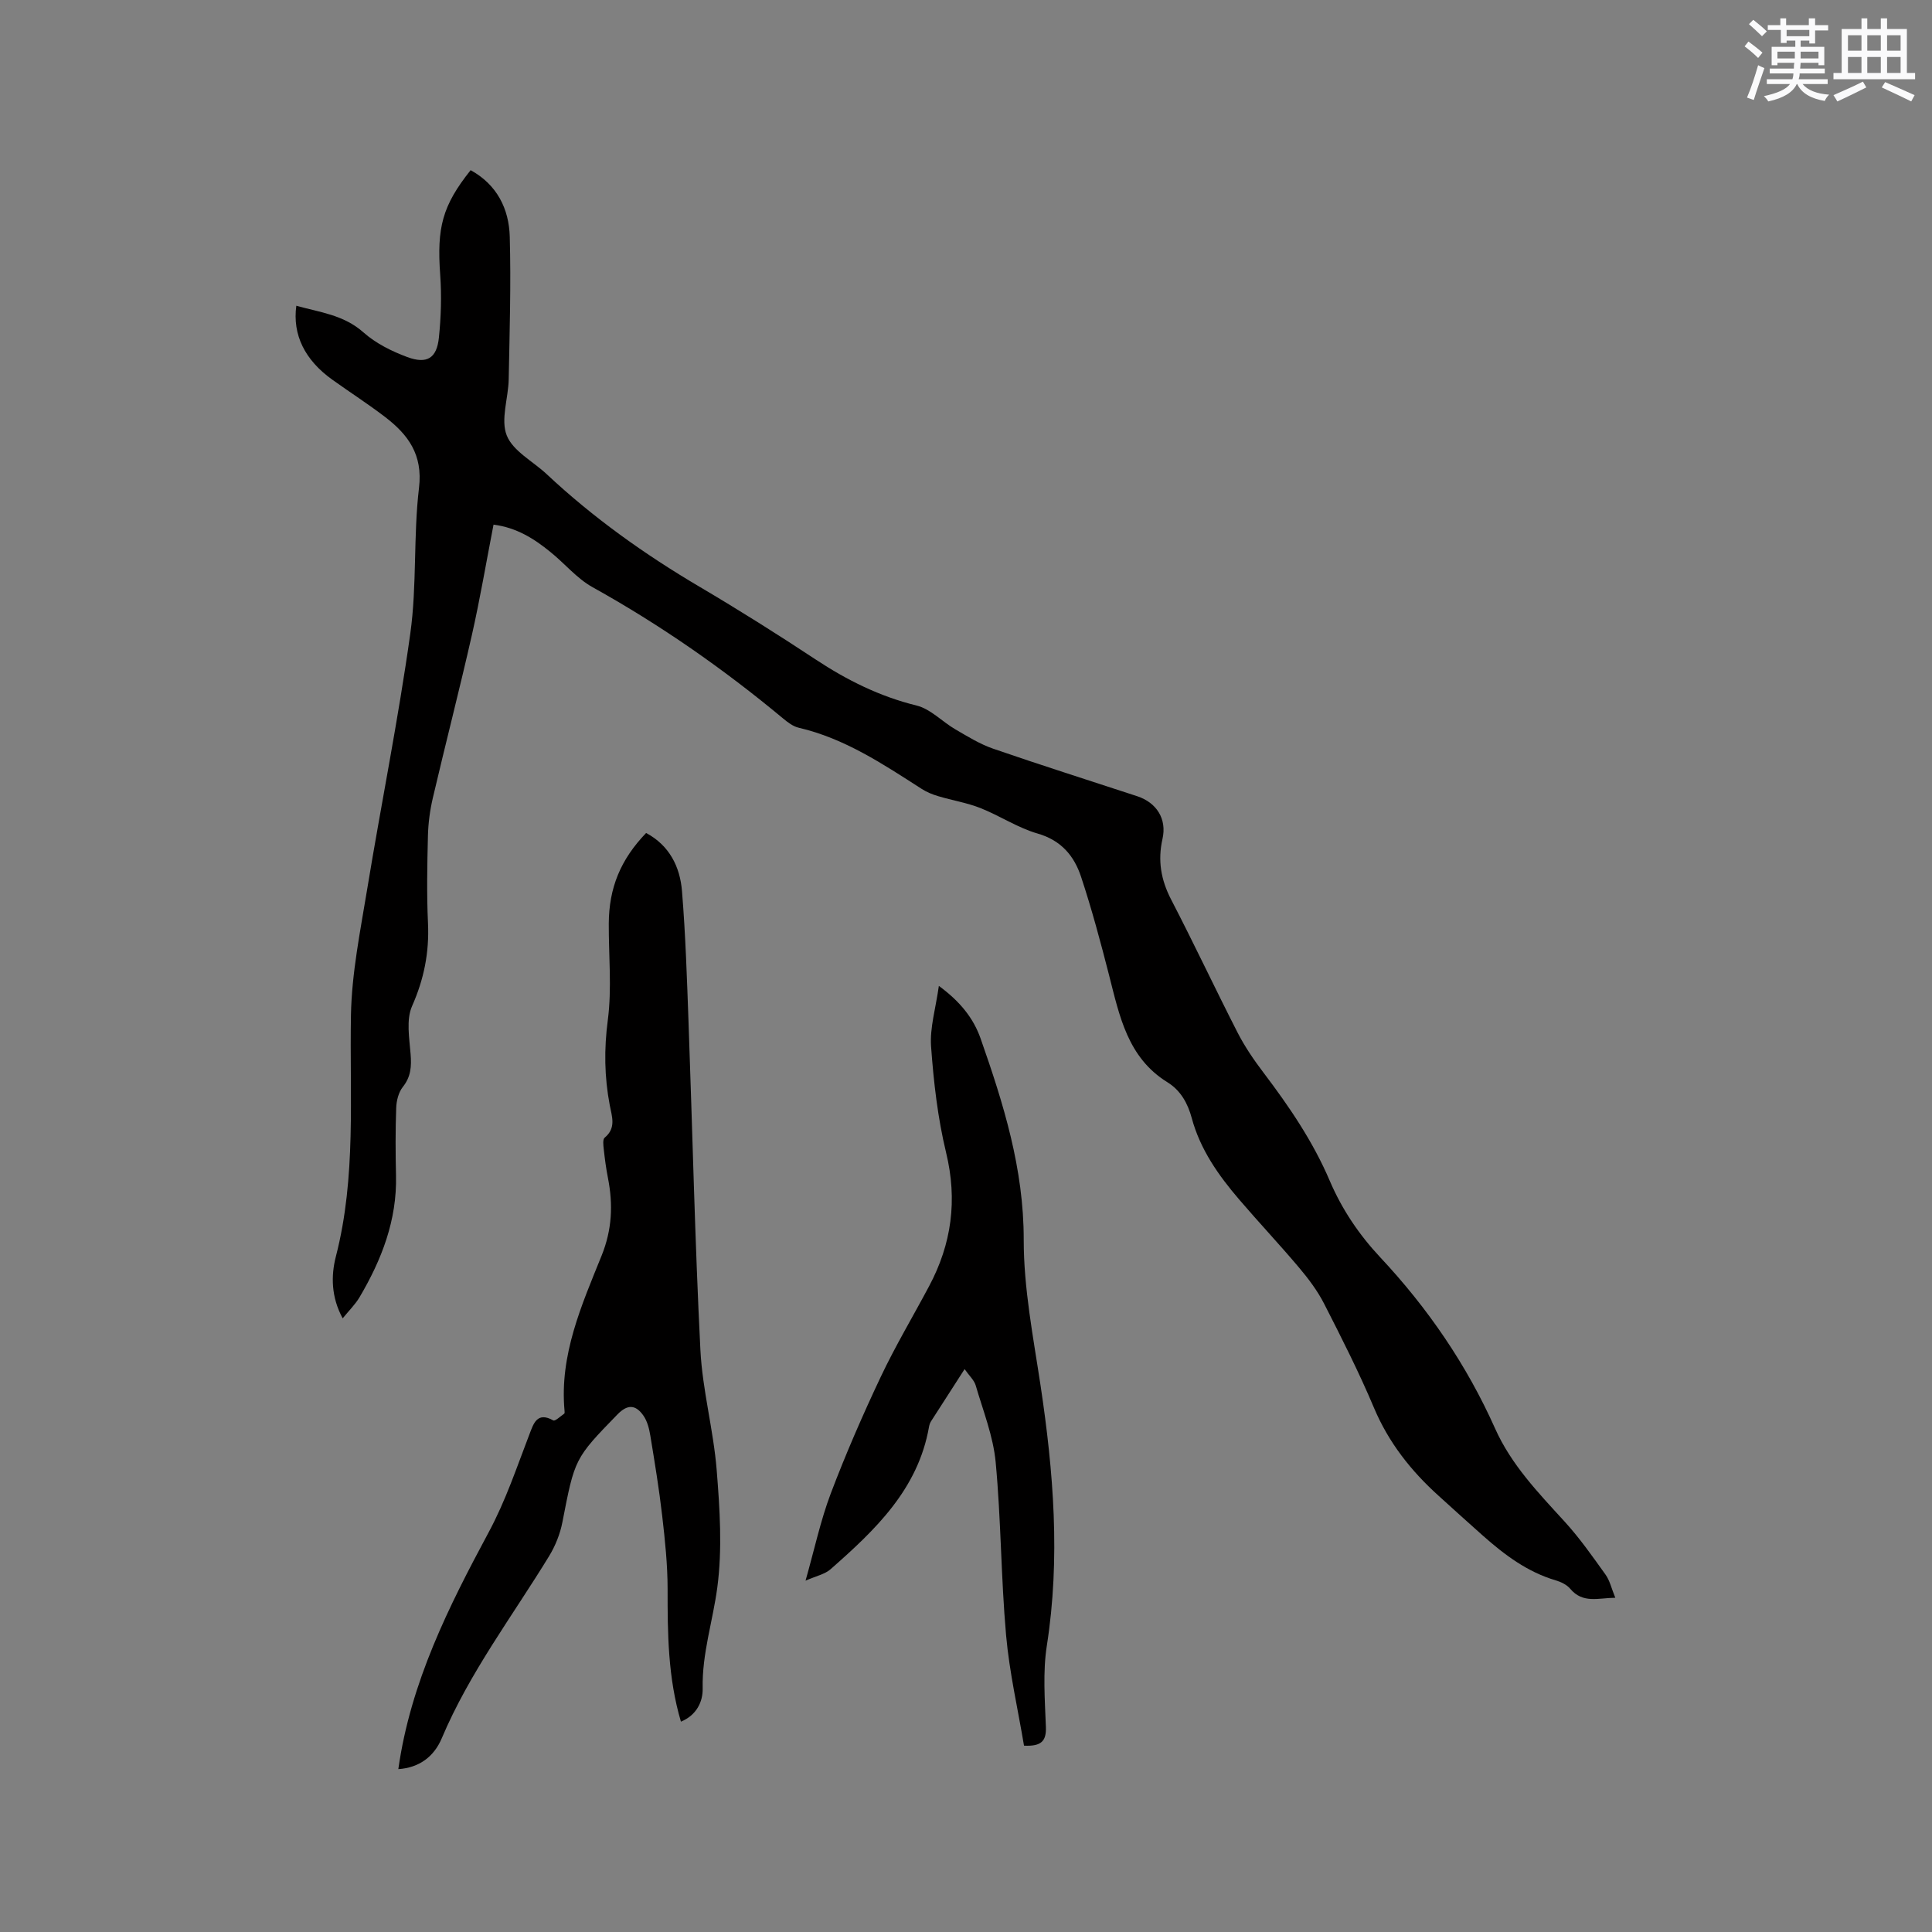 <svg enable-background="new 0 0 400 400" viewBox="0 0 400 400" xmlns="http://www.w3.org/2000/svg"><rect x="0" y="0" width="400" height="400" fill="#808080" stroke="none"/><g fill="#010000"><path d="m102.18 108.62c-1.51 7.77-2.79 15.38-4.49 22.89-2.55 11.25-5.44 22.43-8.07 33.67-.6 2.55-.95 5.2-1.02 7.81-.15 6.04-.27 12.1.01 18.13.28 6.06-.82 11.59-3.3 17.19-1.24 2.82-.56 6.61-.3 9.92.2 2.54.08 4.69-1.61 6.81-.89 1.12-1.32 2.85-1.37 4.33-.17 4.66-.15 9.33-.04 14 .22 9.24-2.97 17.45-7.56 25.22-.89 1.5-2.19 2.76-3.48 4.36-2.39-4.38-2.44-8.82-1.41-12.81 4.26-16.5 2.81-33.25 3.12-49.96.16-8.71 1.94-17.43 3.36-26.08 2.9-17.67 6.46-35.23 8.93-52.95 1.39-9.94.61-20.16 1.8-30.14.83-6.9-2.26-11.04-7.05-14.7-3.53-2.7-7.28-5.11-10.9-7.7-5.69-4.07-8.27-9.29-7.45-15.31 4.85 1.36 9.81 1.88 13.9 5.52 2.54 2.26 5.83 3.9 9.06 5.1 4.1 1.52 6.12.24 6.56-4.02.44-4.29.58-8.67.27-12.97-.71-9.81.42-14.32 6.3-21.7 5.44 2.99 7.94 7.97 8.1 13.78.27 9.84-.03 19.7-.22 29.55-.08 3.92-1.71 8.31-.4 11.6 1.3 3.26 5.45 5.36 8.29 8.03 9.64 9.03 20.31 16.62 31.67 23.32 8.12 4.79 16.11 9.82 23.98 15.02 6.51 4.3 13.28 7.67 20.93 9.55 2.89.71 5.28 3.34 8 4.92 2.53 1.47 5.07 3.05 7.81 4 9.91 3.42 19.9 6.58 29.85 9.85 4.01 1.32 6.17 4.7 5.23 8.84-1.01 4.48-.32 8.47 1.79 12.55 4.73 9.11 9.09 18.42 13.77 27.57 1.49 2.9 3.36 5.64 5.34 8.25 5.33 7.03 10.27 14.28 13.74 22.43 2.53 5.92 6.06 11.14 10.44 15.82 9.85 10.52 17.9 22.26 23.78 35.44 3.35 7.51 8.93 13.29 14.37 19.25 3.12 3.41 5.8 7.24 8.5 11.01.89 1.24 1.23 2.87 2.02 4.79-3.52.03-6.72 1.26-9.34-1.87-.7-.83-1.9-1.41-2.98-1.73-5.86-1.72-10.58-5.27-15.05-9.22-3.1-2.74-6.15-5.53-9.22-8.3-5.73-5.17-10.36-11.04-13.4-18.27-3.08-7.31-6.68-14.41-10.29-21.48-1.37-2.68-3.24-5.17-5.19-7.48-4.03-4.78-8.32-9.34-12.39-14.09-4.29-5.01-8.07-10.35-9.83-16.87-.82-3.04-2.28-5.72-5.05-7.43-8.24-5.1-9.91-13.72-12.07-22.16-1.75-6.84-3.58-13.68-5.8-20.38-1.42-4.3-4.1-7.53-8.98-8.94-4.12-1.18-7.85-3.7-11.88-5.29-2.79-1.1-5.82-1.58-8.71-2.45-1.19-.35-2.39-.84-3.43-1.51-8.02-5.15-15.95-10.45-25.45-12.66-1.17-.27-2.28-1.12-3.23-1.91-12.33-10.26-25.42-19.39-39.46-27.19-3.26-1.81-5.77-4.92-8.74-7.3-3.35-2.73-6.98-5.04-11.76-5.65z"/><path d="m82.47 366.28c2.54-18.01 10.47-33.71 18.7-49.03 3.57-6.64 5.82-13.49 8.46-20.34.82-2.12 1.55-4.72 4.92-2.83.38.21 1.51-.87 2.27-1.4.11-.08.08-.41.06-.61-1.06-11.55 3.53-21.83 7.67-32.09 2.18-5.39 2.4-10.59 1.32-16.09-.39-1.97-.65-3.97-.87-5.97-.09-.8-.24-2.03.19-2.38 2.44-2 1.49-4.4 1.05-6.74-1.11-5.85-1.19-11.6-.4-17.6.86-6.55.17-13.31.2-19.97.04-7.43 2.44-13.26 7.73-18.77 4.8 2.56 7.02 6.96 7.43 12.04.74 9.08 1.03 18.19 1.36 27.3.82 22.56 1.31 45.14 2.45 67.69.42 8.31 2.7 16.52 3.37 24.84.65 8.09 1.19 16.37.13 24.34-.92 6.95-3.18 13.69-3.03 20.89.06 2.76-1.26 5.55-4.5 6.89-2.7-9.1-2.77-18.25-2.76-27.45 0-5.06-.54-10.14-1.12-15.17-.64-5.56-1.55-11.09-2.46-16.61-.23-1.42-.62-2.97-1.42-4.12-1.65-2.37-3.35-2.34-5.38-.26-8.91 9.15-8.84 9.16-11.41 22.35-.47 2.41-1.45 4.86-2.73 6.96-7.61 12.46-16.49 24.14-22.23 37.72-1.6 3.81-4.66 6.12-9 6.41z"/><path d="m199.71 283.46c-2.5 3.88-4.73 7.33-6.94 10.79-.22.34-.36.77-.43 1.17-2.27 12.95-11.16 21.36-20.39 29.48-1.17 1.03-2.95 1.38-5.17 2.36 1.86-6.56 3.11-12.47 5.22-18.05 3.1-8.18 6.61-16.24 10.35-24.15 3.03-6.4 6.68-12.51 10.01-18.77 4.67-8.76 5.9-17.82 3.52-27.65-1.73-7.16-2.58-14.6-3.11-21.97-.28-3.89.96-7.89 1.61-12.55 4.41 3.23 7.17 6.7 8.64 10.89 4.74 13.49 8.95 26.98 8.93 41.66-.01 10.07 1.98 20.18 3.49 30.21 2.69 17.9 4.12 35.75 1.3 53.81-.86 5.49-.41 11.22-.2 16.83.11 2.92-.9 4.08-4.53 3.9-1.25-7.49-3.02-15.12-3.71-22.85-1.06-11.93-1.04-23.95-2.16-35.87-.51-5.38-2.61-10.63-4.14-15.89-.33-1.09-1.35-1.99-2.29-3.35z"/></g><path d="m361.2 9.6.8-1c.9.7 1.9 1.4 2.9 2.3l-.9 1.1c-1-1-2-1.8-2.8-2.4zm.5 10.6c.9-2.1 1.6-4.3 2.3-6.7.4.2.8.4 1.3.6-.7 2.1-1.5 4.3-2.2 6.6zm.4-15.2.9-.9c1 .8 2 1.6 2.8 2.4l-1 1c-.9-.9-1.8-1.7-2.7-2.5zm12.5-1.2h1.2v1.4h2.7v1.1h-2.7v2.7h-1.2v-.6h-1.8v1.3h4.9v3.8h-1.2v-.5h-3.7c0 .4-.1.9-.1 1.2h5.1v1h-5.2c0 .5-.1.9-.2 1.2h6v1h-5.2c1.1 1.3 2.9 2 5.5 2.2-.4.4-.7.8-.9 1.3-2.9-.5-4.8-1.6-5.7-3.5h-.1c-.8 1.7-2.7 2.9-5.9 3.6-.2-.4-.6-.8-.9-1.1 2.8-.6 4.6-1.4 5.4-2.5h-4.8v-1h5.3c.1-.3.2-.7.2-1.2h-4.9v-1h5c0-.4 0-.8.1-1.2h-3.5v.5h-1.2v-3.8h4.9v-1.3h-1.8v.5h-1.2v-2.7h-2.7v-1h2.6v-1.4h1.2v1.4h4.7v-1.4zm-6.6 8.3h3.6c0-.4 0-.9 0-1.4h-3.6zm1.9-4.6h4.7v-1.3h-4.7zm6.6 3.2h-3.7v1.4h3.7z" fill="#fafafb"/><path d="m385.3 3.8h1.3v2.2h2.8v-2.2h1.3v2.2h4.1v9.1h1.7v1.3h-16.9v-1.3h1.7v-9.1h4.1v-2.2zm.4 13.1.7 1.2c-1.8.9-3.8 1.9-6 2.9-.2-.4-.5-.8-.8-1.3 2.3-1 4.3-1.9 6.1-2.8zm-3.1-6.4h2.8v-3.2h-2.8zm0 4.6h2.8v-3.3h-2.8zm4-4.6h2.8v-3.2h-2.8zm0 4.6h2.8v-3.3h-2.8zm3.7 1.9c2.1.9 4.1 1.8 6.1 2.7l-.7 1.3c-2.2-1.1-4.2-2-6.1-2.9zm3.2-9.7h-2.8v3.2h2.8zm-2.8 7.8h2.8v-3.3h-2.8z" fill="#fafafb"/></svg>